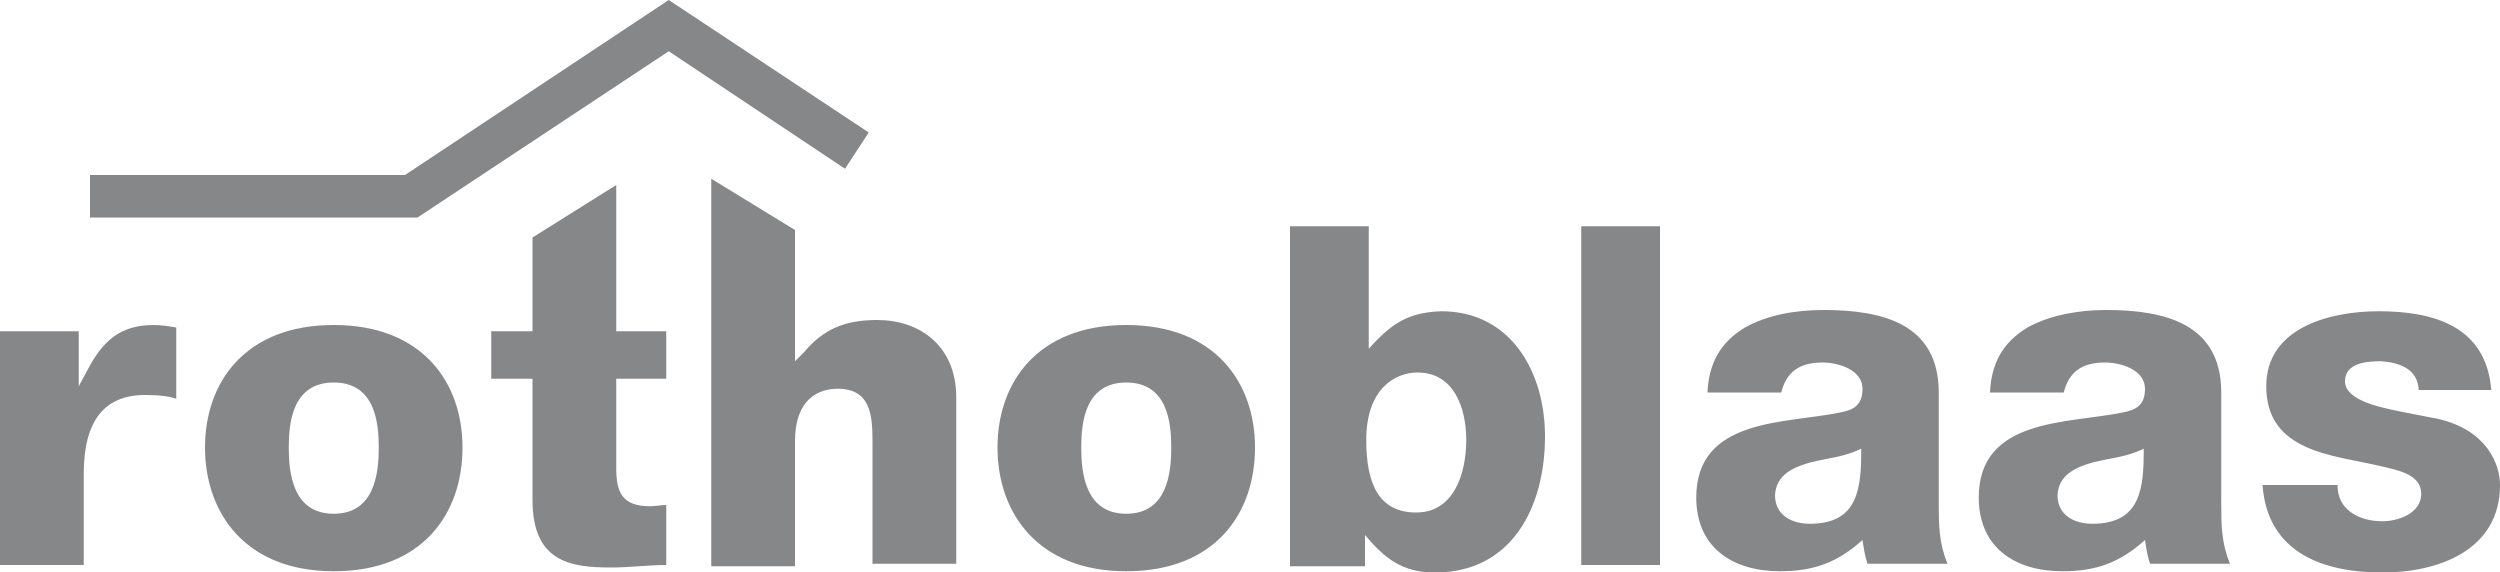<!-- Generator: Adobe Illustrator 21.1.0, SVG Export Plug-In  -->
<svg version="1.1"
	 xmlns="http://www.w3.org/2000/svg" xmlns:xlink="http://www.w3.org/1999/xlink" xmlns:a="http://ns.adobe.com/AdobeSVGViewerExtensions/3.0/"
	 x="0px" y="0px" width="200px" height="45.8px" viewBox="0 0 200 45.8" style="enable-background:new 0 0 200 45.8;"
	 xml:space="preserve">
<path fill="#868789" d="M53.5,0l16,10.6l-1.9,2.9L53.5,4.1L33.4,17.4H7.2V14h25.2L53.5,0z M6.7,45.2v-7.3c0-4.3,1.7-6.3,4.9-6.3
	c1.2,0,1.9,0.1,2.5,0.3v-5.7c-0.6-0.1-1.2-0.2-1.8-0.2c-2.7,0-4.1,1.3-5.3,3.6l-0.7,1.3l0-4.4H0v18.7H6.7z M23.1,35.8
	c0-2,0.3-5.2,3.6-5.2c3.3,0,3.6,3.2,3.6,5.2c0,2-0.3,5.3-3.6,5.3C23.4,41.1,23.1,37.8,23.1,35.8z M16.4,35.8c0,5.2,3.2,9.9,10.3,9.9
	c7.1,0,10.3-4.6,10.3-9.9c0-5.2-3.2-9.8-10.3-9.8C19.6,26,16.4,30.6,16.4,35.8z M42.6,19v7.5h-3.3v3.8h3.3V40c0,5,3.1,5.4,6.3,5.4
	c1.4,0,3-0.2,4.4-0.2v-4.8c-0.4,0-0.9,0.1-1.3,0.1c-2.2,0-2.7-1.1-2.7-3v-7.2h4v-3.8h-4V14.8L42.6,19z M63.6,45.2v-9.9
	c0-3.4,1.9-4.2,3.4-4.2c2.6,0,2.8,2,2.8,4.2v9.8h6.7V31.8c0-4.2-3-6.2-6.3-6.2c-2.6,0-4.3,0.7-5.9,2.6l-0.7,0.7V18.4l-6.7-4.1v31
	H63.6z M86.5,35.8c0-2,0.3-5.2,3.6-5.2c3.3,0,3.6,3.2,3.6,5.2c0,2-0.3,5.3-3.6,5.3C86.8,41.1,86.5,37.8,86.5,35.8z M79.8,35.8
	c0,5.2,3.2,9.9,10.3,9.9s10.3-4.6,10.3-9.9c0-5.2-3.2-9.8-10.3-9.8S79.8,30.6,79.8,35.8z M117.3,35.2c0,2.7-1,5.8-4,5.8
	c-3,0-4-2.3-4-5.8c0-4.1,2.3-5.4,4.1-5.4C116.3,29.8,117.3,32.6,117.3,35.2z M109.5,27.9v-9.8h-6.3v27.2h6v-2.5c1.6,1.9,3,3,5.6,3
	c6.2,0,8.8-5.3,8.8-10.9c0-5.1-2.7-10-8.3-10C112.6,25,111.3,25.9,109.5,27.9z M126.5,45.2h6.3V18.1h-6.3V45.2z M144.8,37
	c1.6-0.4,2.6-0.4,4.1-1.1c0,3.1-0.2,6-4.1,6c-1.5,0-2.8-0.7-2.8-2.3C142.1,38,143.4,37.4,144.8,37z M145.8,29c1.3,0,3.2,0.6,3.2,2.1
	c0,1.3-0.7,1.7-1.8,1.9c-4.3,0.9-11.5,0.4-11.5,6.8c0,4,2.9,5.9,6.7,5.9c2.7,0,4.6-0.7,6.6-2.5c0.1,0.7,0.2,1.3,0.4,1.9h6.4
	c-0.7-1.7-0.7-3.1-0.7-5v-8.7c0-5.5-4.5-6.6-9.2-6.6c-2.3,0-4.5,0.4-6.3,1.4c-2,1.2-2.9,2.9-3,5.2h5.9C142.9,29.8,143.9,29,145.8,29
	z M167.4,37c1.6-0.4,2.6-0.4,4.1-1.1c0,3.1-0.2,6-4.1,6c-1.5,0-2.8-0.7-2.8-2.3C164.7,38,166,37.4,167.4,37z M168.4,29
	c1.3,0,3.2,0.6,3.2,2.1c0,1.3-0.7,1.7-1.8,1.9c-4.3,0.9-11.5,0.4-11.5,6.8c0,4,2.9,5.9,6.7,5.9c2.7,0,4.6-0.7,6.6-2.5
	c0.1,0.7,0.2,1.3,0.4,1.9h6.4c-0.7-1.7-0.7-3.1-0.7-5v-8.7c0-5.5-4.5-6.6-9.2-6.6c-2.2,0-4.5,0.4-6.3,1.4c-2,1.2-2.9,2.9-3,5.2h5.9
	C165.5,29.8,166.5,29,168.4,29z M193.5,31.2h5.8c-0.4-5.1-4.6-6.3-9-6.3c-3.9,0-9,1.3-9,6c0,5.3,5.4,5.5,9.2,6.4
	c1.2,0.3,3.2,0.6,3.2,2.2c0,1.6-1.9,2.2-3.1,2.2c-0.9,0-1.8-0.2-2.5-0.7c-0.7-0.5-1.1-1.2-1.1-2.2h-6c0.4,5.4,4.8,7,9.6,7
	c4.5,0,9.4-1.8,9.4-7c0-1.6-1-4.4-5-5.3c-1.5-0.3-3.3-0.6-4.8-1c-1.4-0.4-2.6-1-2.6-2c0-1.5,1.8-1.6,2.9-1.6
	C191.8,29,193.4,29.4,193.5,31.2z"/>
</svg>
